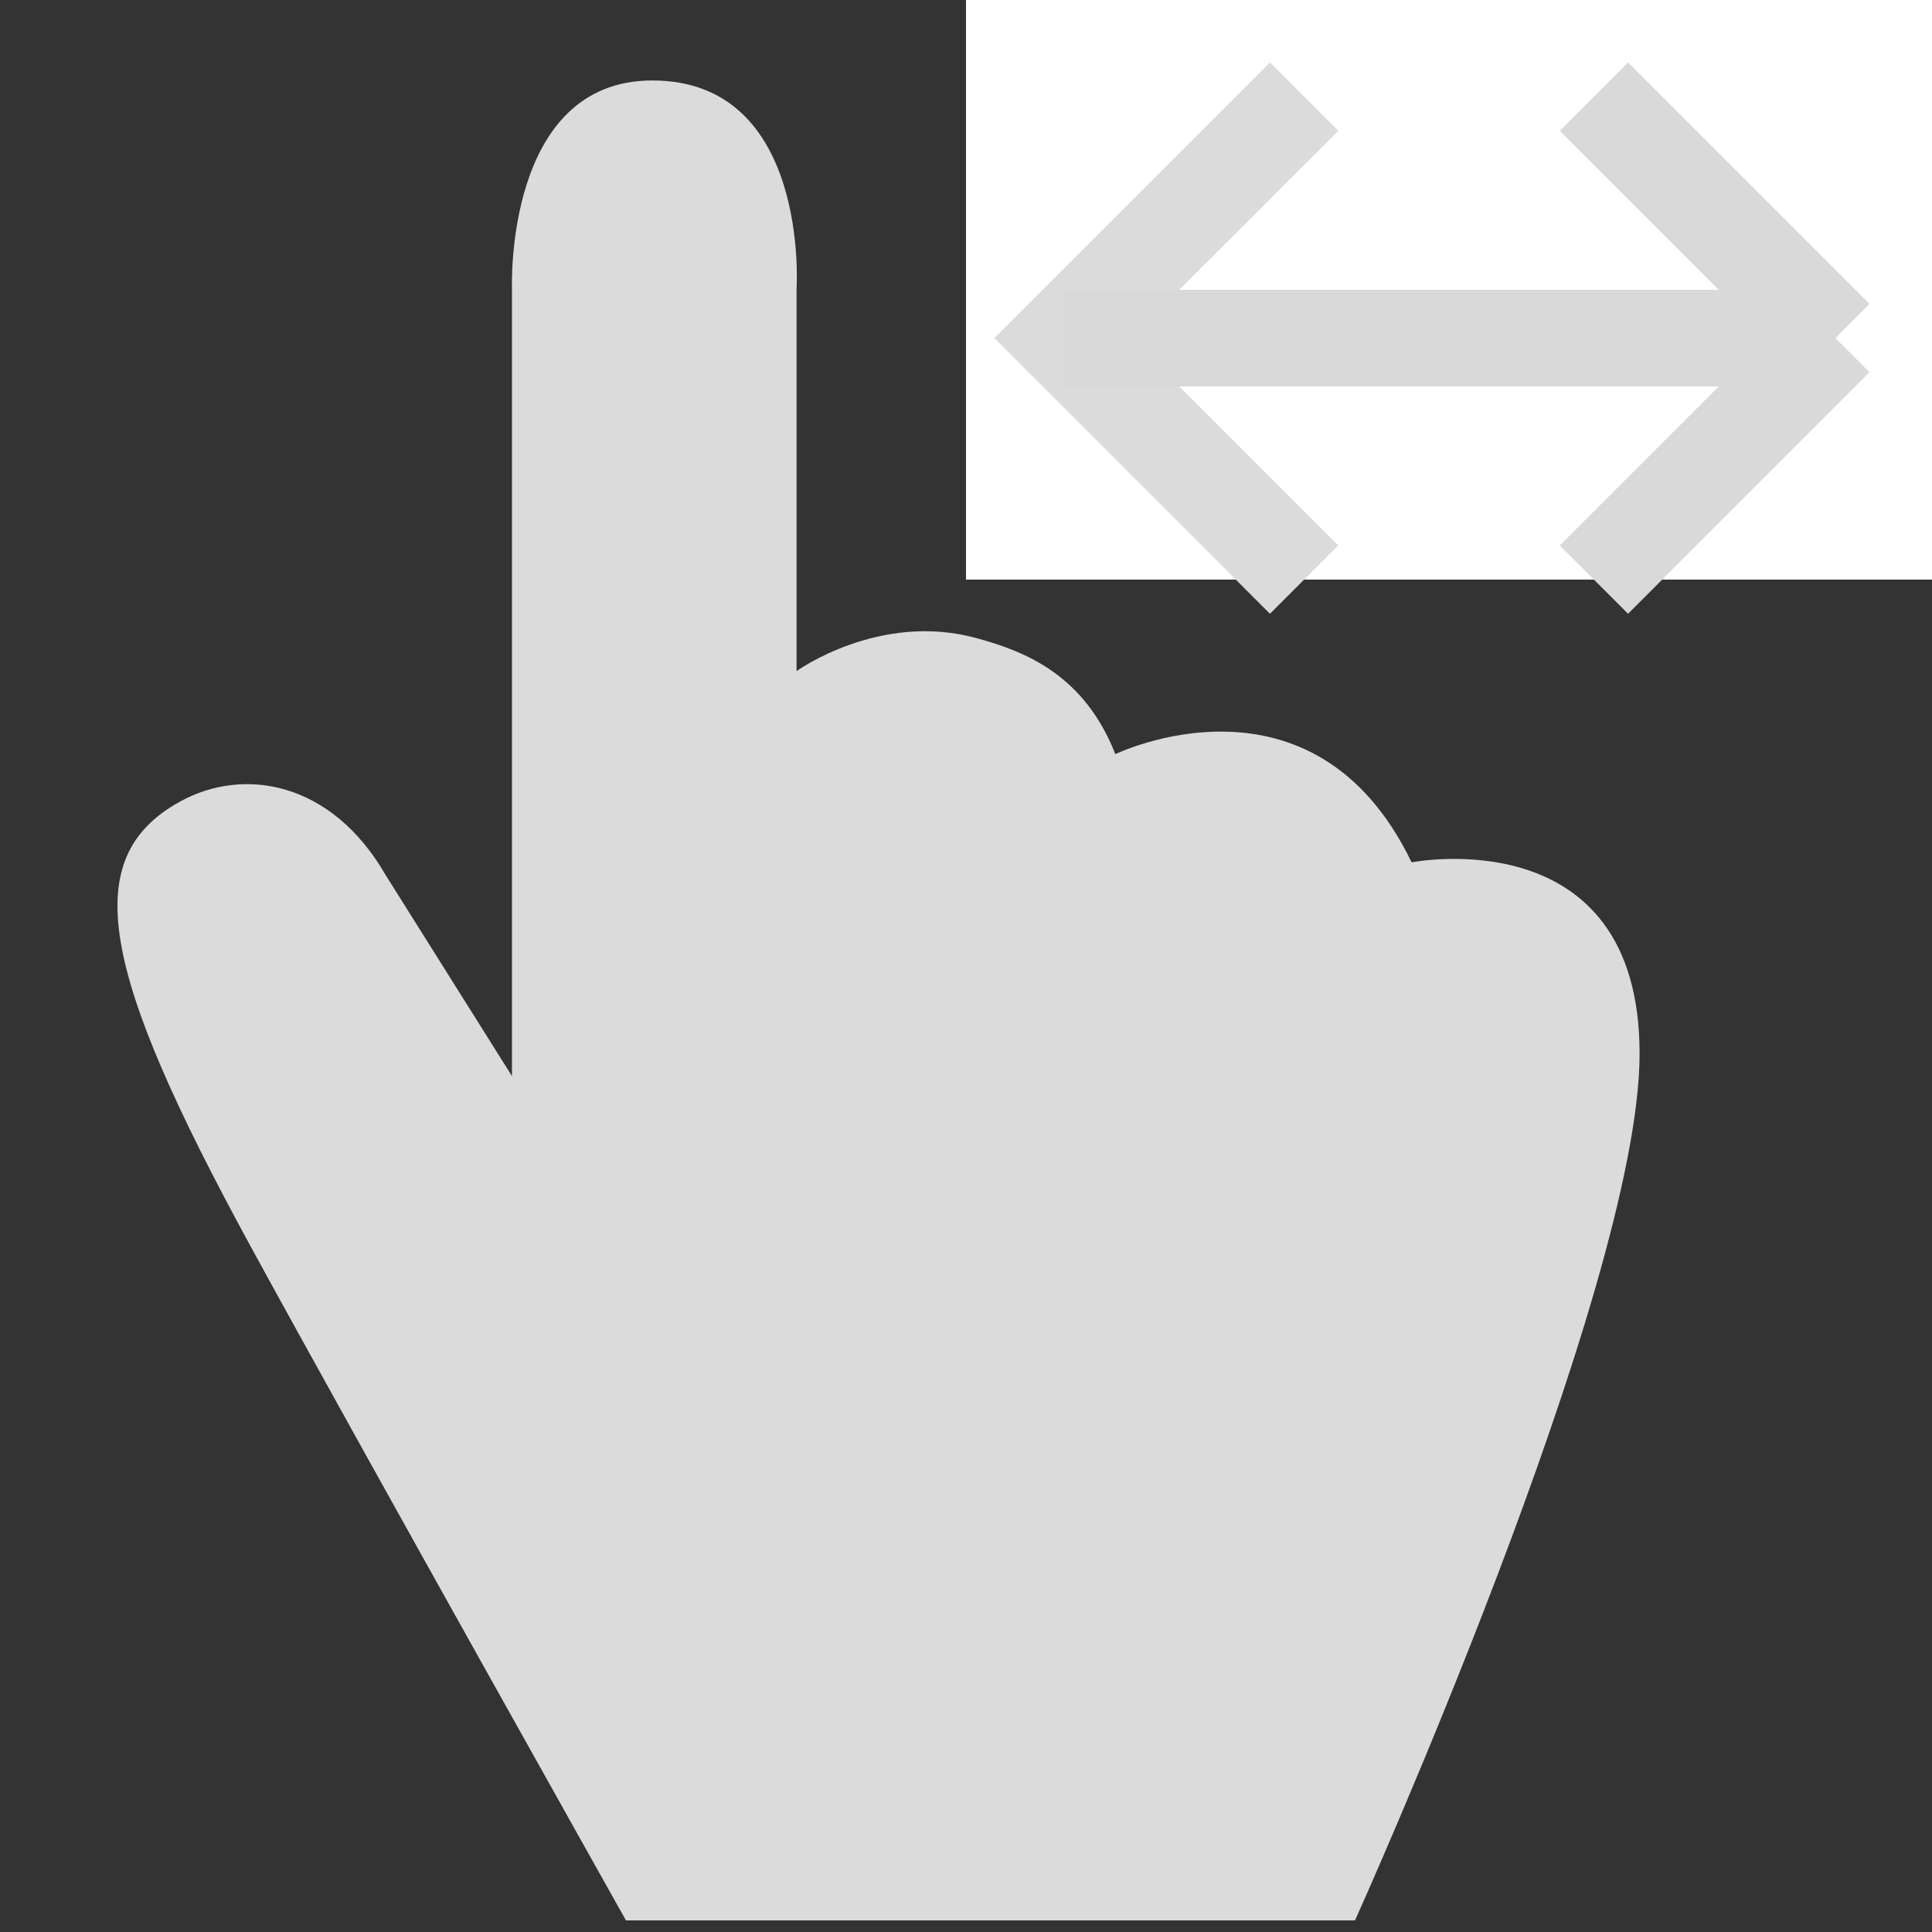 <svg width="20" height="20" viewBox="0 0 20 20" fill="none" xmlns="http://www.w3.org/2000/svg">
<rect x="0" y="0" width="20" height="20" fill="#333333" stroke="none"/>
<g clip-path="url(#clip0)">
<path d="M6.48 19.88C6.48 19.88 3.74 15 2.586 12.887C1.053 10.073 0.8 8.887 1.86 8.3C2.52 7.933 3.433 8.087 3.993 9.06L5.3 11.14V2.987C5.3 2.987 5.22 0.833 6.753 0.833C8.386 0.833 8.246 2.987 8.246 2.987V6.947C8.246 6.947 9.106 6.327 10.113 6.607C10.627 6.747 11.226 6.993 11.546 7.807C11.546 7.807 13.593 6.813 14.613 8.927C14.613 8.927 16.973 8.46 16.973 10.907C16.973 13.353 14.027 19.88 14.027 19.88H6.48ZM16.66 0.033L15.953 0.74L17.56 2.327H10.566V3.327H17.567L15.953 4.92L16.66 5.627L19.493 2.827L16.66 0.033Z" fill="#DBDBDB"/>
<rect x="10" y="-1" width="10" height="7" fill="white"/>
<path d="M13.5 1L11 3.5L13.5 6" stroke="#DBDBDB"/>
<path d="M11 3.5H19M19 3.5L16.5 1M19 3.5L16.5 6" stroke="#D9D9D9"/>
</g>
<defs>
<clipPath id="clip0">
<rect width="20" height="20" fill="white"/>
</clipPath>
</defs>
</svg>
